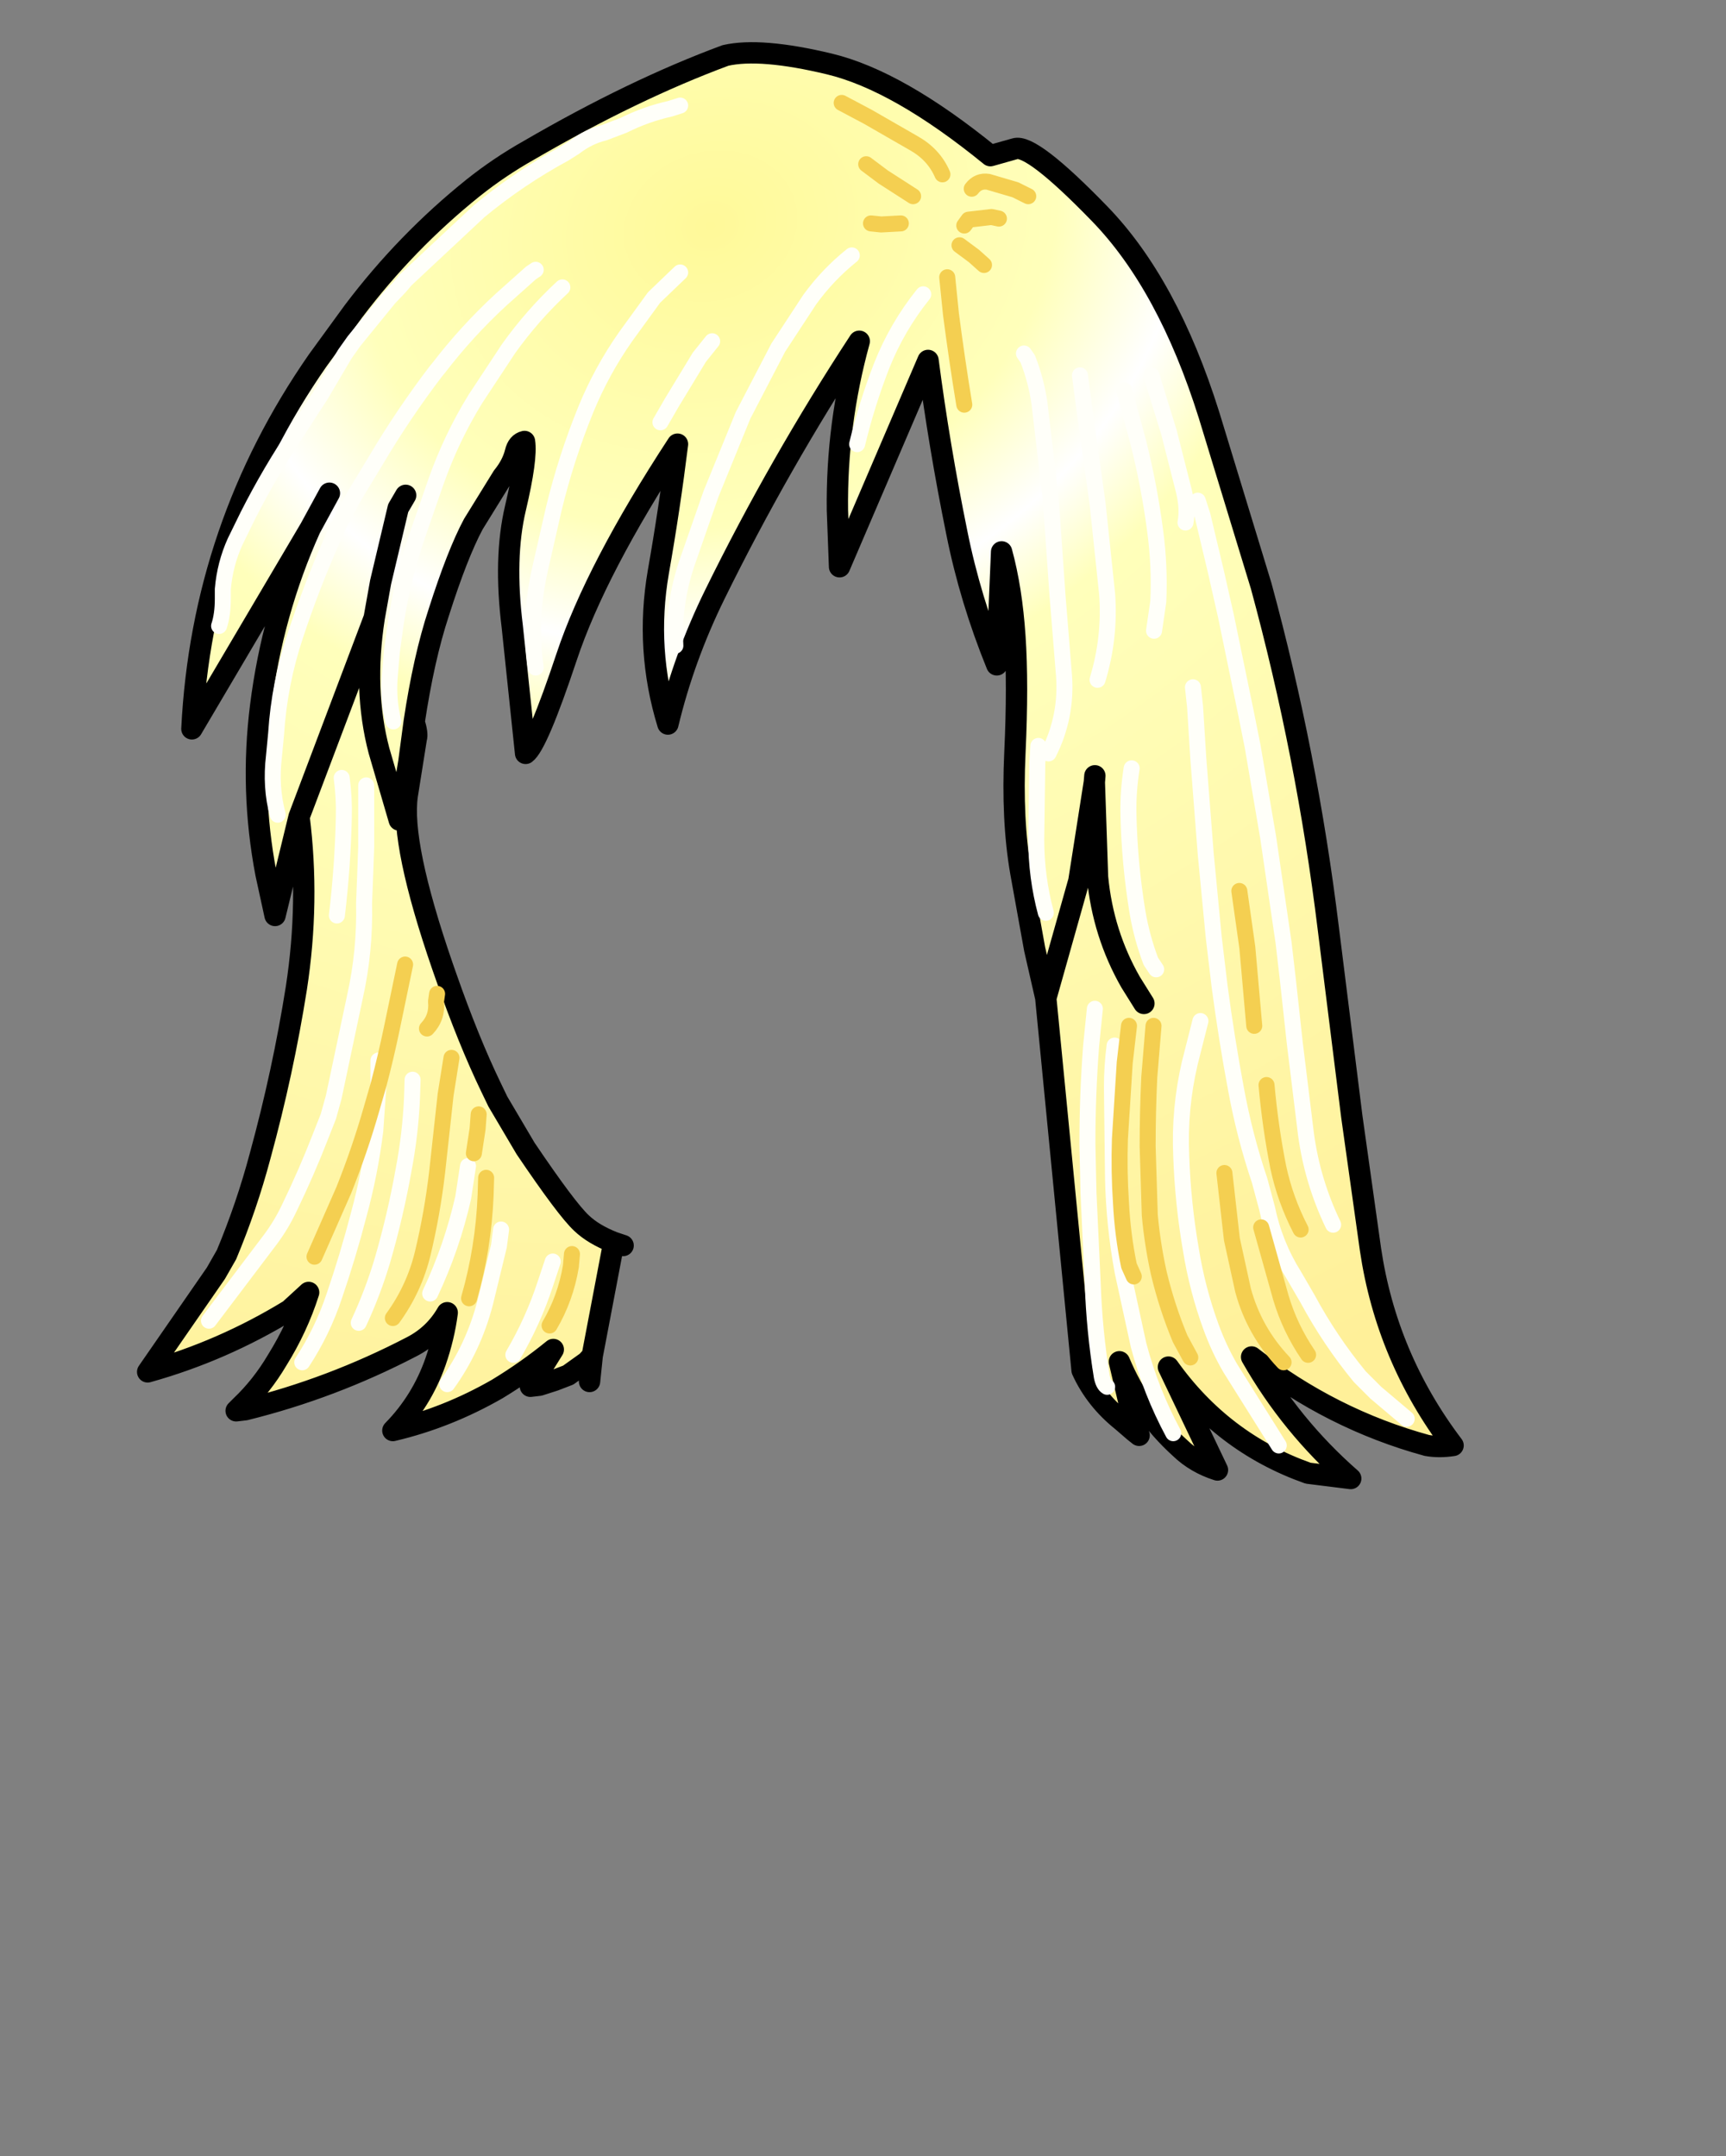 <?xml version="1.0" encoding="UTF-8" standalone="no"?>
<svg xmlns:xlink="http://www.w3.org/1999/xlink" xmlns="http://www.w3.org/2000/svg" height="202.2px" width="161.9px">
  <rect width="100%" height="100%" fill="#808080" stroke="none"/>
  <g transform="matrix(1.0, 0.0, 0.0, 1.0, 74.15, 81.7)">
    <g data-characterId="1406" height="134.75" transform="matrix(1.0, 0.0, 0.0, 1.0, -60.8, -77.25)" width="123.45" xlink:href="#shape0">
      <g id="shape0" transform="matrix(1.0, 0.0, 0.0, 1.0, 60.8, 77.25)">
        <path d="M7.1 -66.3 L8.7 -65.1 11.5 -63.3 8.7 -65.1 7.1 -66.3 M22.3 -63.3 L21.1 -63.9 18.55 -64.65 Q17.6 -64.8 17.0 -64.0 17.6 -64.8 18.55 -64.65 L21.1 -63.9 22.3 -63.3 M4.8 -72.05 L7.25 -70.75 11.6 -68.25 Q13.45 -67.2 14.25 -65.35 13.45 -67.2 11.6 -68.25 L7.25 -70.75 4.8 -72.05 M5.75 -57.75 Q3.5 -55.95 1.8 -53.6 L-1.15 -49.1 -4.45 -42.75 -7.45 -35.4 -9.75 -28.8 Q-11.0 -25.05 -10.8 -21.15 -11.0 -25.05 -9.75 -28.8 L-7.45 -35.4 -4.45 -42.75 -1.15 -49.1 1.8 -53.6 Q3.5 -55.95 5.75 -57.75 M19.55 -61.2 L18.85 -61.35 16.7 -61.1 16.3 -60.55 16.7 -61.1 18.85 -61.35 19.55 -61.2 M18.15 -56.85 L17.2 -57.7 15.85 -58.7 17.2 -57.7 18.15 -56.85 M14.7 -55.7 L15.05 -52.25 Q15.6 -48.0 16.3 -43.75 15.6 -48.0 15.05 -52.25 L14.7 -55.7 M7.55 -60.75 L8.5 -60.65 10.35 -60.75 8.5 -60.65 7.55 -60.75 M-45.05 -32.15 L-56.15 -13.35 Q-55.2 -32.3 -44.35 -47.9 L-41.0 -52.5 Q-36.05 -59.05 -29.75 -64.1 -27.3 -66.05 -24.55 -67.6 -14.75 -73.3 -6.1 -76.5 -2.8 -77.25 3.65 -75.7 10.1 -74.15 18.75 -67.1 L21.05 -67.75 Q22.6 -68.25 29.0 -61.65 35.4 -55.05 39.25 -42.8 L44.15 -26.75 Q48.45 -10.95 50.45 5.4 L52.65 23.0 54.4 35.45 Q55.9 45.6 62.15 53.85 60.85 54.05 59.7 53.85 50.75 51.4 43.25 45.55 46.95 52.05 52.55 56.95 L48.55 56.45 Q40.5 53.6 35.45 46.5 L40.05 56.15 Q38.0 55.5 36.55 54.1 32.85 50.75 30.85 46.0 L32.35 52.35 32.2 52.5 31.1 51.55 Q28.6 49.55 27.35 46.8 L23.95 11.95 23.95 11.9 22.9 7.3 21.6 0.1 Q20.75 -4.8 21.05 -11.15 21.35 -17.55 21.05 -22.0 20.75 -26.5 19.8 -29.95 L19.35 -19.35 Q16.85 -25.5 15.6 -31.75 13.95 -39.85 12.9 -47.9 L4.6 -28.55 4.4 -33.85 Q4.3 -41.9 6.45 -49.7 -1.05 -38.25 -7.1 -25.95 -10.0 -20.05 -11.5 -13.8 -13.65 -20.8 -12.4 -28.05 -11.35 -34.0 -10.6 -40.05 -18.25 -28.35 -21.0 -20.1 -23.75 -11.85 -24.85 -11.05 L-26.1 -22.95 Q-26.9 -29.4 -25.8 -34.05 -24.7 -38.7 -24.95 -40.3 -25.6 -40.15 -25.8 -39.3 -26.1 -38.1 -27.0 -37.0 L-29.75 -32.55 Q-31.25 -29.75 -33.0 -24.25 -34.4 -20.0 -35.3 -14.0 -34.95 -12.85 -35.1 -12.45 L-35.95 -7.1 Q-36.6 -2.55 -32.65 8.9 L-32.7 8.9 -32.3 9.9 -30.95 13.35 -28.1 20.25 -28.05 20.4 -27.45 21.6 -24.85 26.0 Q-21.0 31.7 -19.6 33.0 -18.5 34.05 -16.6 34.8 L-16.6 34.95 -18.6 45.45 -19.1 46.0 -20.85 47.25 -22.15 47.75 -23.55 48.2 -24.4 48.3 -22.25 44.85 Q-24.7 46.85 -27.5 48.55 -32.2 51.25 -37.3 52.45 -34.6 49.7 -33.3 46.0 -32.5 43.7 -32.2 41.4 -33.4 43.5 -35.55 44.6 -43.05 48.5 -51.15 50.5 L-51.55 50.15 Q-49.6 48.3 -48.15 45.85 -46.25 42.8 -45.2 39.5 L-47.0 41.15 Q-53.3 45.0 -60.3 46.95 L-53.9 37.7 -52.9 35.95 Q-51.0 31.4 -49.75 26.7 -47.6 18.85 -46.35 10.95 -45.1 2.85 -46.1 -5.1 L-48.35 4.15 -49.2 0.25 Q-50.7 -7.6 -49.7 -15.5 -48.6 -24.25 -45.05 -32.15 L-43.25 -35.45 -45.05 -32.15 M12.45 -54.1 Q10.0 -51.05 8.55 -47.4 7.15 -43.8 6.25 -40.05 7.15 -43.8 8.55 -47.4 10.0 -51.05 12.45 -54.1 M38.2 -34.75 L38.65 -33.35 39.9 -28.1 40.85 -23.9 42.7 -14.95 43.35 -11.7 44.8 -3.2 46.25 6.7 46.65 10.15 47.3 16.1 48.35 24.65 Q48.95 29.1 50.9 33.15 48.95 29.1 48.35 24.65 L47.3 16.1 46.65 10.15 46.25 6.7 44.8 -3.2 43.35 -11.7 42.7 -14.95 40.85 -23.9 39.9 -28.1 38.65 -33.35 38.2 -34.75 M27.15 -46.5 L27.7 -42.35 28.8 -34.5 29.7 -26.0 Q30.0 -21.9 28.8 -17.95 30.0 -21.9 29.7 -26.0 L28.8 -34.5 27.7 -42.35 27.15 -46.5 M21.9 -48.55 L22.25 -48.05 Q23.05 -46.0 23.35 -43.9 L24.4 -35.0 25.05 -25.8 25.65 -18.4 Q25.95 -14.5 24.2 -11.05 25.95 -14.5 25.65 -18.4 L25.05 -25.8 24.4 -35.0 23.35 -43.9 Q23.05 -46.0 22.25 -48.05 L21.9 -48.55 M31.3 -45.1 L32.6 -40.3 Q33.65 -36.15 34.2 -31.95 34.65 -28.65 34.5 -25.3 L34.1 -22.55 34.5 -25.3 Q34.65 -28.65 34.2 -31.95 33.65 -36.15 32.6 -40.3 L31.3 -45.1 M33.85 -46.5 L35.5 -41.15 36.9 -35.65 Q37.3 -33.95 37.05 -32.7 37.3 -33.95 36.9 -35.65 L35.5 -41.15 33.85 -46.5 M28.55 -8.95 L28.5 -8.35 27.05 0.9 23.95 11.9 27.05 0.9 28.5 -8.35 28.55 -8.95 M32.0 -9.65 Q31.65 -7.45 31.7 -5.3 31.8 -0.7 32.55 3.85 32.95 6.2 33.8 8.45 L34.3 9.2 33.8 8.45 Q32.95 6.2 32.55 3.85 31.8 -0.7 31.7 -5.3 31.65 -7.45 32.0 -9.65 M23.25 -11.75 L23.15 -10.15 23.05 -3.0 Q23.05 0.55 23.95 3.9 23.05 0.55 23.05 -3.0 L23.15 -10.15 23.25 -11.75 M37.75 -17.25 L37.95 -15.4 38.25 -10.6 38.95 -1.6 39.7 6.2 40.25 10.8 Q40.9 15.7 41.8 20.5 42.6 24.85 44.0 29.0 L44.7 31.6 Q45.4 35.0 47.25 37.95 L48.5 40.1 Q50.6 44.0 53.4 47.4 L54.9 48.9 57.8 51.35 54.9 48.9 53.4 47.4 Q50.6 44.0 48.5 40.1 L47.25 37.95 Q45.4 35.0 44.7 31.6 L44.0 29.0 Q42.6 24.85 41.8 20.5 40.9 15.7 40.25 10.8 L39.7 6.2 38.95 -1.6 38.25 -10.6 37.95 -15.4 37.75 -17.25 M44.15 33.4 L46.0 40.0 Q46.85 42.85 48.55 45.35 46.85 42.85 46.0 40.0 L44.15 33.4 M44.65 20.05 Q45.0 23.95 45.75 27.75 46.4 30.8 47.85 33.6 46.4 30.8 45.75 27.75 45.0 23.95 44.65 20.05 M40.7 28.3 L41.4 34.5 42.45 39.3 Q43.5 43.15 46.25 46.05 43.5 43.15 42.45 39.3 L41.4 34.5 40.7 28.3 M42.1 1.85 L42.85 7.15 43.5 14.5 42.85 7.15 42.1 1.85 M28.55 12.9 L28.2 16.35 Q27.85 20.95 27.85 25.55 L27.95 30.15 28.35 38.7 Q28.5 43.1 29.2 47.4 29.35 48.15 29.7 48.35 29.35 48.15 29.2 47.4 28.5 43.1 28.35 38.7 L27.95 30.15 27.85 25.55 Q27.85 20.95 28.2 16.35 L28.55 12.9 M34.05 14.5 L33.65 19.35 Q33.5 22.6 33.5 25.8 L33.7 32.25 Q33.95 35.0 34.55 37.7 35.3 40.85 36.55 43.85 L37.5 45.6 36.55 43.85 Q35.3 40.85 34.55 37.7 33.95 35.0 33.7 32.25 L33.5 25.8 Q33.5 22.6 33.65 19.35 L34.05 14.5 M31.75 14.5 L31.35 17.95 30.9 25.1 Q30.8 28.1 31.0 31.1 31.15 34.1 31.75 37.0 L32.2 38.0 31.75 37.0 Q31.15 34.1 31.0 31.1 30.8 28.1 30.9 25.1 L31.35 17.95 31.75 14.5 M38.45 14.05 L37.45 18.0 Q36.45 22.3 36.65 26.7 36.8 31.1 37.55 35.45 38.15 39.2 39.45 42.75 40.2 44.8 41.25 46.6 L45.8 53.85 41.25 46.6 Q40.2 44.8 39.45 42.75 38.15 39.2 37.55 35.45 36.8 31.1 36.65 26.7 36.45 22.3 37.45 18.0 L38.45 14.05 M28.5 -8.35 L28.8 0.55 Q29.3 5.85 31.9 10.4 L33.15 12.4 31.9 10.4 Q29.3 5.85 28.8 0.55 L28.5 -8.35 M-42.1 -8.75 Q-41.85 -6.9 -41.9 -5.05 -42.0 -0.45 -42.55 4.15 -42.0 -0.45 -41.9 -5.05 -41.85 -6.9 -42.1 -8.75 M-10.35 -56.15 L-12.8 -53.8 -15.45 -50.15 Q-17.7 -46.95 -19.2 -43.3 -21.05 -38.75 -22.2 -34.0 L-23.5 -28.3 Q-24.55 -23.65 -23.9 -19.1 -24.55 -23.65 -23.5 -28.3 L-22.2 -34.0 Q-21.05 -38.75 -19.2 -43.3 -17.7 -46.95 -15.45 -50.15 L-12.8 -53.8 -10.35 -56.15 M-10.35 -71.8 L-11.3 -71.5 Q-13.55 -71.0 -15.65 -69.95 L-17.5 -69.25 Q-18.95 -68.9 -20.25 -67.9 L-21.2 -67.3 Q-25.45 -65.0 -29.2 -61.9 L-36.1 -55.45 -36.65 -54.8 -37.65 -53.75 -40.95 -49.7 -41.8 -48.5 -44.1 -44.6 -44.95 -43.3 -46.2 -41.35 Q-48.8 -37.5 -50.9 -33.35 L-52.1 -30.9 Q-53.05 -28.8 -53.25 -26.45 L-53.25 -25.55 Q-53.25 -24.05 -53.6 -23.0 -53.25 -24.05 -53.25 -25.55 L-53.25 -26.45 Q-53.05 -28.8 -52.1 -30.9 L-50.9 -33.35 Q-48.8 -37.5 -46.2 -41.35 L-44.95 -43.3 -44.1 -44.6 -41.8 -48.5 -40.95 -49.7 -37.65 -53.75 -36.65 -54.8 -36.1 -55.45 -29.2 -61.9 Q-25.45 -65.0 -21.2 -67.3 L-20.25 -67.9 Q-18.95 -68.9 -17.5 -69.25 L-15.65 -69.95 Q-13.55 -71.0 -11.3 -71.5 L-10.35 -71.8 M-23.9 -56.4 L-24.35 -56.1 -27.15 -53.6 Q-30.35 -50.65 -33.0 -47.2 L-33.25 -46.9 Q-36.3 -42.9 -38.85 -38.6 L-40.3 -36.2 Q-41.85 -33.7 -43.0 -31.05 -44.95 -26.65 -46.45 -22.1 -47.95 -17.6 -48.25 -12.9 L-48.45 -10.8 Q-48.8 -7.9 -48.1 -5.3 -48.8 -7.9 -48.45 -10.8 L-48.25 -12.9 Q-47.95 -17.6 -46.45 -22.1 -44.95 -26.65 -43.0 -31.05 -41.85 -33.7 -40.3 -36.2 L-38.85 -38.6 Q-36.3 -42.9 -33.25 -46.9 L-33.0 -47.2 Q-30.35 -50.65 -27.15 -53.6 L-24.35 -56.1 -23.9 -56.4 M30.4 16.35 Q30.15 18.3 30.15 20.25 L30.25 28.8 Q30.35 33.2 31.15 37.55 L32.65 44.45 Q33.8 48.8 35.9 52.7 33.8 48.8 32.65 44.45 L31.15 37.55 Q30.35 33.2 30.25 28.8 L30.15 20.25 Q30.15 18.3 30.4 16.35 M-36.1 -35.25 L-36.8 -34.05 -38.45 -27.1 -39.05 -23.75 -46.1 -5.1 -39.05 -23.75 -38.45 -27.1 -36.8 -34.05 -36.1 -35.25 M-21.4 -54.75 Q-24.2 -52.15 -26.45 -49.0 L-29.55 -44.3 Q-31.8 -40.65 -33.25 -36.55 L-35.0 -31.5 Q-36.35 -27.55 -37.0 -23.45 L-37.4 -20.55 -37.6 -18.15 Q-37.75 -15.95 -37.25 -14.05 -37.75 -15.95 -37.6 -18.15 L-37.4 -20.55 -37.0 -23.45 Q-36.35 -27.55 -35.0 -31.5 L-33.25 -36.55 Q-31.8 -40.65 -29.55 -44.3 L-26.45 -49.0 Q-24.2 -52.15 -21.4 -54.75 M-7.35 -49.7 L-8.55 -48.2 -11.1 -44.0 -12.2 -42.1 -11.1 -44.0 -8.55 -48.2 -7.35 -49.7 M-39.05 -23.75 Q-40.1 -17.0 -38.6 -11.3 L-36.7 -4.8 -35.8 -10.25 -35.3 -14.0 -35.8 -10.25 -36.7 -4.8 -38.6 -11.3 Q-40.1 -17.0 -39.05 -23.75 M-39.8 -8.05 L-39.8 -2.3 -39.9 0.45 -40.0 3.0 Q-39.9 7.5 -40.85 11.75 L-42.85 21.2 -43.35 23.0 -44.1 24.9 Q-45.4 28.25 -47.0 31.55 -47.75 33.15 -48.8 34.55 L-54.55 42.15 -48.8 34.55 Q-47.75 33.15 -47.0 31.55 -45.4 28.25 -44.1 24.9 L-43.35 23.0 -42.85 21.2 -40.85 11.75 Q-39.9 7.5 -40.0 3.0 L-39.9 0.45 -39.8 -2.3 -39.8 -8.05 M-44.65 36.15 L-41.9 29.9 Q-40.4 26.15 -39.3 22.3 L-38.65 20.05 Q-37.95 17.4 -37.4 14.75 L-36.15 8.75 -37.4 14.75 Q-37.95 17.4 -38.65 20.05 L-39.3 22.3 Q-40.4 26.15 -41.9 29.9 L-44.65 36.15 M-31.8 17.5 L-32.35 20.95 -33.15 28.25 Q-33.6 32.1 -34.5 35.85 -35.3 39.15 -37.3 41.9 -35.3 39.15 -34.5 35.85 -33.6 32.1 -33.15 28.25 L-32.35 20.95 -31.8 17.5 M-33.15 11.5 L-33.25 12.2 Q-33.1 13.7 -34.1 14.75 -33.1 13.7 -33.25 12.2 L-33.15 11.5 M-35.45 19.55 L-35.5 21.2 Q-35.65 24.65 -36.3 28.05 -37.05 32.25 -38.25 36.4 -39.15 39.45 -40.5 42.35 -39.15 39.45 -38.25 36.4 -37.05 32.25 -36.3 28.05 -35.65 24.65 -35.5 21.2 L-35.45 19.55 M-38.65 17.75 L-38.65 19.1 -38.65 20.05 -38.95 24.35 Q-39.45 28.35 -40.5 32.2 -41.5 36.05 -42.8 39.85 -43.9 43.15 -45.8 46.05 -43.9 43.15 -42.8 39.85 -41.5 36.05 -40.5 32.2 -39.45 28.35 -38.95 24.35 L-38.65 20.05 -38.65 19.1 -38.65 17.75 M-29.25 22.8 L-29.35 24.15 -29.7 26.45 -29.35 24.15 -29.25 22.8 M-28.1 20.25 Q-30.2 15.9 -32.3 9.9 -30.2 15.9 -28.1 20.25 M-28.55 28.75 L-28.6 30.4 Q-28.8 35.35 -30.15 40.05 -28.8 35.35 -28.6 30.4 L-28.55 28.75 M-20.5 35.9 L-20.6 37.05 Q-21.1 40.05 -22.6 42.6 -21.1 40.05 -20.6 37.05 L-20.5 35.9 M-27.15 33.6 L-27.35 35.15 -28.65 40.5 Q-29.75 44.7 -32.2 48.1 -29.75 44.7 -28.65 40.5 L-27.35 35.15 -27.15 33.6 M-30.25 27.65 L-30.7 30.6 Q-31.75 35.25 -33.8 39.6 -31.75 35.25 -30.7 30.6 L-30.25 27.65 M-22.3 36.6 L-23.0 38.7 Q-24.15 42.2 -26.0 45.35 -24.15 42.2 -23.0 38.7 L-22.3 36.6" fill="url(#gradient0)" fill-rule="evenodd" stroke="none"/>
        <path d="M32.35 52.35 L30.85 46.0 Q32.85 50.75 36.55 54.1 38.0 55.5 40.05 56.15 L35.45 46.5 Q40.5 53.6 48.55 56.45 L52.55 56.95 Q46.95 52.05 43.25 45.55 50.75 51.4 59.7 53.85 60.85 54.05 62.15 53.85 55.9 45.6 54.4 35.45 L52.65 23.0 50.45 5.4 Q48.45 -10.95 44.15 -26.75 L39.25 -42.8 Q35.4 -55.05 29.0 -61.65 22.6 -68.25 21.05 -67.75 L18.75 -67.1 Q10.1 -74.15 3.65 -75.7 -2.8 -77.25 -6.1 -76.5 -14.75 -73.3 -24.55 -67.6 -27.3 -66.05 -29.75 -64.1 -36.05 -59.05 -41.0 -52.5 L-44.35 -47.9 Q-55.2 -32.3 -56.15 -13.35 L-45.05 -32.15 -43.25 -35.45 M-35.3 -14.0 Q-34.4 -20.0 -33.0 -24.25 -31.25 -29.75 -29.75 -32.55 L-27.0 -37.0 Q-26.1 -38.1 -25.8 -39.3 -25.6 -40.15 -24.95 -40.3 -24.7 -38.7 -25.8 -34.05 -26.9 -29.4 -26.1 -22.95 L-24.85 -11.05 Q-23.75 -11.85 -21.0 -20.1 -18.25 -28.35 -10.6 -40.05 -11.35 -34.0 -12.4 -28.05 -13.65 -20.8 -11.5 -13.8 -10.0 -20.05 -7.1 -25.95 -1.05 -38.25 6.45 -49.7 4.3 -41.9 4.4 -33.85 L4.6 -28.55 12.9 -47.9 Q13.95 -39.85 15.6 -31.75 16.85 -25.5 19.35 -19.35 L19.8 -29.95 Q20.75 -26.5 21.05 -22.0 21.35 -17.55 21.05 -11.15 20.75 -4.8 21.6 0.1 L22.9 7.3 23.95 11.9 27.05 0.9 28.5 -8.35 28.55 -8.95 M23.95 11.95 L23.95 11.9 23.95 11.95 27.35 46.8 Q28.6 49.55 31.1 51.55 L32.2 52.5 32.7 52.9 32.35 52.35 M33.15 12.4 L31.9 10.4 Q29.3 5.85 28.8 0.55 L28.5 -8.35 M-45.05 -32.15 Q-48.6 -24.25 -49.7 -15.5 -50.7 -7.6 -49.2 0.25 L-48.35 4.15 -46.1 -5.1 -39.05 -23.75 -38.45 -27.1 -36.8 -34.05 -36.1 -35.25 M-32.65 8.9 Q-36.6 -2.55 -35.95 -7.1 L-35.1 -12.45 Q-34.95 -12.85 -35.3 -14.0 L-35.8 -10.25 -36.7 -4.8 -38.6 -11.3 Q-40.1 -17.0 -39.05 -23.75 M-32.65 8.9 L-32.3 9.9 Q-30.2 15.9 -28.1 20.25 L-27.45 21.6 -24.85 26.0 Q-21.0 31.7 -19.6 33.0 -18.5 34.05 -16.6 34.8 L-15.7 35.1 M-51.15 50.5 Q-43.05 48.5 -35.55 44.6 -33.4 43.5 -32.2 41.4 -32.5 43.7 -33.3 46.0 -34.6 49.7 -37.3 52.45 -32.2 51.25 -27.5 48.55 -24.7 46.85 -22.25 44.85 L-24.4 48.3 -23.55 48.2 -22.15 47.75 -20.85 47.25 -19.1 46.0 -18.6 45.45 -16.6 34.95 M-18.6 45.45 L-18.85 47.85 M-46.1 -5.1 Q-45.1 2.85 -46.35 10.95 -47.6 18.85 -49.75 26.7 -51.0 31.4 -52.9 35.95 L-53.9 37.7 -60.3 46.95 Q-53.3 45.0 -47.0 41.15 L-45.2 39.5 Q-46.25 42.8 -48.15 45.85 -49.6 48.3 -51.55 50.15 L-52.0 50.6 -51.15 50.5" fill="none" stroke="#000000" stroke-linecap="round" stroke-linejoin="round" stroke-width="2.0"/>
        <path d="M-10.8 -21.15 Q-11.0 -25.05 -9.75 -28.8 L-7.45 -35.4 -4.45 -42.75 -1.15 -49.1 1.8 -53.6 Q3.5 -55.95 5.75 -57.75 M37.05 -32.7 Q37.3 -33.95 36.9 -35.65 L35.5 -41.15 33.85 -46.5 M34.1 -22.55 L34.5 -25.3 Q34.65 -28.65 34.2 -31.95 33.65 -36.15 32.6 -40.3 L31.3 -45.1 M24.2 -11.05 Q25.95 -14.5 25.65 -18.4 L25.05 -25.8 24.4 -35.0 23.35 -43.9 Q23.05 -46.0 22.25 -48.05 L21.9 -48.55 M28.8 -17.95 Q30.0 -21.9 29.7 -26.0 L28.8 -34.5 27.7 -42.35 27.15 -46.5 M50.9 33.15 Q48.95 29.1 48.35 24.65 L47.3 16.1 46.65 10.15 46.25 6.7 44.8 -3.2 43.35 -11.7 42.7 -14.95 40.85 -23.9 39.9 -28.1 38.65 -33.35 38.2 -34.75 M6.25 -40.05 Q7.15 -43.8 8.55 -47.4 10.0 -51.05 12.45 -54.1 M57.8 51.35 L54.9 48.9 53.4 47.4 Q50.6 44.0 48.5 40.1 L47.25 37.95 Q45.4 35.0 44.7 31.6 L44.0 29.0 Q42.6 24.85 41.8 20.5 40.9 15.7 40.25 10.8 L39.7 6.2 38.95 -1.6 38.25 -10.6 37.95 -15.4 37.75 -17.25 M23.95 3.9 Q23.05 0.55 23.05 -3.0 L23.15 -10.15 23.25 -11.75 M34.3 9.2 L33.8 8.45 Q32.95 6.2 32.55 3.85 31.8 -0.7 31.7 -5.3 31.65 -7.45 32.0 -9.65 M29.7 48.35 Q29.35 48.15 29.2 47.4 28.5 43.1 28.35 38.7 L27.95 30.15 27.85 25.55 Q27.85 20.95 28.2 16.35 L28.55 12.9 M45.8 53.85 L41.25 46.6 Q40.2 44.8 39.45 42.75 38.15 39.2 37.55 35.45 36.8 31.1 36.65 26.7 36.45 22.3 37.45 18.0 L38.45 14.05 M35.9 52.7 Q33.8 48.8 32.65 44.45 L31.15 37.55 Q30.35 33.2 30.25 28.8 L30.15 20.25 Q30.15 18.3 30.4 16.35 M-48.1 -5.3 Q-48.8 -7.9 -48.45 -10.8 L-48.25 -12.9 Q-47.95 -17.6 -46.45 -22.1 -44.95 -26.65 -43.0 -31.05 -41.85 -33.7 -40.3 -36.2 L-38.85 -38.6 Q-36.3 -42.9 -33.25 -46.9 L-33.0 -47.2 Q-30.35 -50.65 -27.15 -53.6 L-24.35 -56.1 -23.9 -56.4 M-53.6 -23.0 Q-53.25 -24.05 -53.25 -25.55 L-53.25 -26.45 Q-53.05 -28.8 -52.1 -30.9 L-50.9 -33.35 Q-48.8 -37.5 -46.2 -41.35 L-44.95 -43.3 -44.1 -44.6 -41.8 -48.5 -40.95 -49.7 -37.65 -53.75 -36.65 -54.8 -36.1 -55.45 -29.2 -61.9 Q-25.45 -65.0 -21.2 -67.3 L-20.25 -67.9 Q-18.95 -68.9 -17.5 -69.25 L-15.65 -69.95 Q-13.55 -71.0 -11.3 -71.5 L-10.35 -71.8 M-23.9 -19.1 Q-24.55 -23.65 -23.5 -28.3 L-22.2 -34.0 Q-21.05 -38.75 -19.2 -43.3 -17.7 -46.95 -15.45 -50.15 L-12.8 -53.8 -10.35 -56.15 M-42.55 4.15 Q-42.0 -0.45 -41.9 -5.05 -41.85 -6.9 -42.1 -8.75 M-12.2 -42.1 L-11.1 -44.0 -8.55 -48.2 -7.35 -49.7 M-37.25 -14.05 Q-37.75 -15.95 -37.6 -18.15 L-37.4 -20.55 -37.0 -23.45 Q-36.35 -27.55 -35.0 -31.5 L-33.25 -36.55 Q-31.8 -40.65 -29.55 -44.3 L-26.45 -49.0 Q-24.2 -52.15 -21.4 -54.75 M-54.55 42.15 L-48.8 34.55 Q-47.75 33.15 -47.0 31.55 -45.4 28.25 -44.1 24.9 L-43.35 23.0 -42.85 21.2 -40.85 11.75 Q-39.9 7.5 -40.0 3.0 L-39.9 0.45 -39.8 -2.3 -39.8 -8.05 M-45.8 46.05 Q-43.9 43.15 -42.8 39.85 -41.5 36.05 -40.5 32.2 -39.45 28.35 -38.95 24.35 L-38.65 20.05 -38.65 19.1 -38.65 17.75 M-40.5 42.35 Q-39.15 39.45 -38.25 36.4 -37.05 32.25 -36.3 28.05 -35.65 24.65 -35.5 21.2 L-35.45 19.55 M-32.2 48.1 Q-29.75 44.7 -28.65 40.5 L-27.35 35.15 -27.15 33.6 M-26.0 45.35 Q-24.15 42.2 -23.0 38.7 L-22.3 36.6 M-33.8 39.6 Q-31.75 35.25 -30.7 30.6 L-30.25 27.65" fill="none" stroke="#fffff9" stroke-linecap="round" stroke-linejoin="round" stroke-width="1.5"/>
        <path d="M14.25 -65.35 Q13.45 -67.2 11.6 -68.25 L7.25 -70.75 4.8 -72.05 M17.0 -64.0 Q17.6 -64.8 18.55 -64.65 L21.1 -63.9 22.3 -63.3 M11.5 -63.3 L8.7 -65.1 7.1 -66.3 M10.35 -60.75 L8.5 -60.65 7.55 -60.75 M16.3 -43.75 Q15.6 -48.0 15.05 -52.25 L14.7 -55.7 M15.85 -58.7 L17.2 -57.7 18.15 -56.85 M16.3 -60.55 L16.7 -61.1 18.85 -61.35 19.55 -61.2 M43.5 14.5 L42.85 7.15 42.1 1.85 M46.25 46.05 Q43.5 43.15 42.45 39.3 L41.4 34.5 40.7 28.3 M47.85 33.6 Q46.4 30.8 45.75 27.75 45.0 23.95 44.65 20.05 M48.55 45.35 Q46.85 42.85 46.0 40.0 L44.15 33.4 M32.2 38.0 L31.75 37.0 Q31.15 34.1 31.0 31.1 30.8 28.1 30.9 25.1 L31.35 17.95 31.75 14.5 M37.5 45.6 L36.55 43.85 Q35.3 40.85 34.55 37.7 33.95 35.0 33.7 32.25 L33.5 25.8 Q33.5 22.6 33.65 19.35 L34.05 14.5 M-34.1 14.75 Q-33.1 13.7 -33.25 12.2 L-33.15 11.5 M-37.3 41.9 Q-35.3 39.15 -34.5 35.85 -33.6 32.1 -33.15 28.25 L-32.35 20.95 -31.8 17.5 M-38.65 20.05 Q-37.95 17.4 -37.4 14.75 L-36.15 8.75 M-38.65 20.05 L-39.3 22.3 Q-40.4 26.15 -41.9 29.9 L-44.65 36.15 M-29.7 26.45 L-29.35 24.15 -29.25 22.8 M-22.6 42.6 Q-21.1 40.05 -20.6 37.05 L-20.5 35.9 M-30.15 40.05 Q-28.8 35.35 -28.6 30.4 L-28.55 28.75" fill="none" stroke="#f4cf51" stroke-linecap="round" stroke-linejoin="round" stroke-width="1.5"/>
      </g>
    </g>
  </g>
  <defs>
    <radialGradient cx="0" cy="0" gradientTransform="matrix(0.048, 0.139, -0.165, 0.057, -7.5, -60.5)" gradientUnits="userSpaceOnUse" id="gradient0" r="819.2" spreadMethod="pad">
      <stop offset="0.0" stop-color="#fff999"/>
      <stop offset="0.231" stop-color="#ffffbb"/>
      <stop offset="0.318" stop-color="#ffffff"/>
      <stop offset="0.388" stop-color="#ffffbb"/>
      <stop offset="1.0" stop-color="#fff099"/>
    </radialGradient>
  </defs>
</svg>
